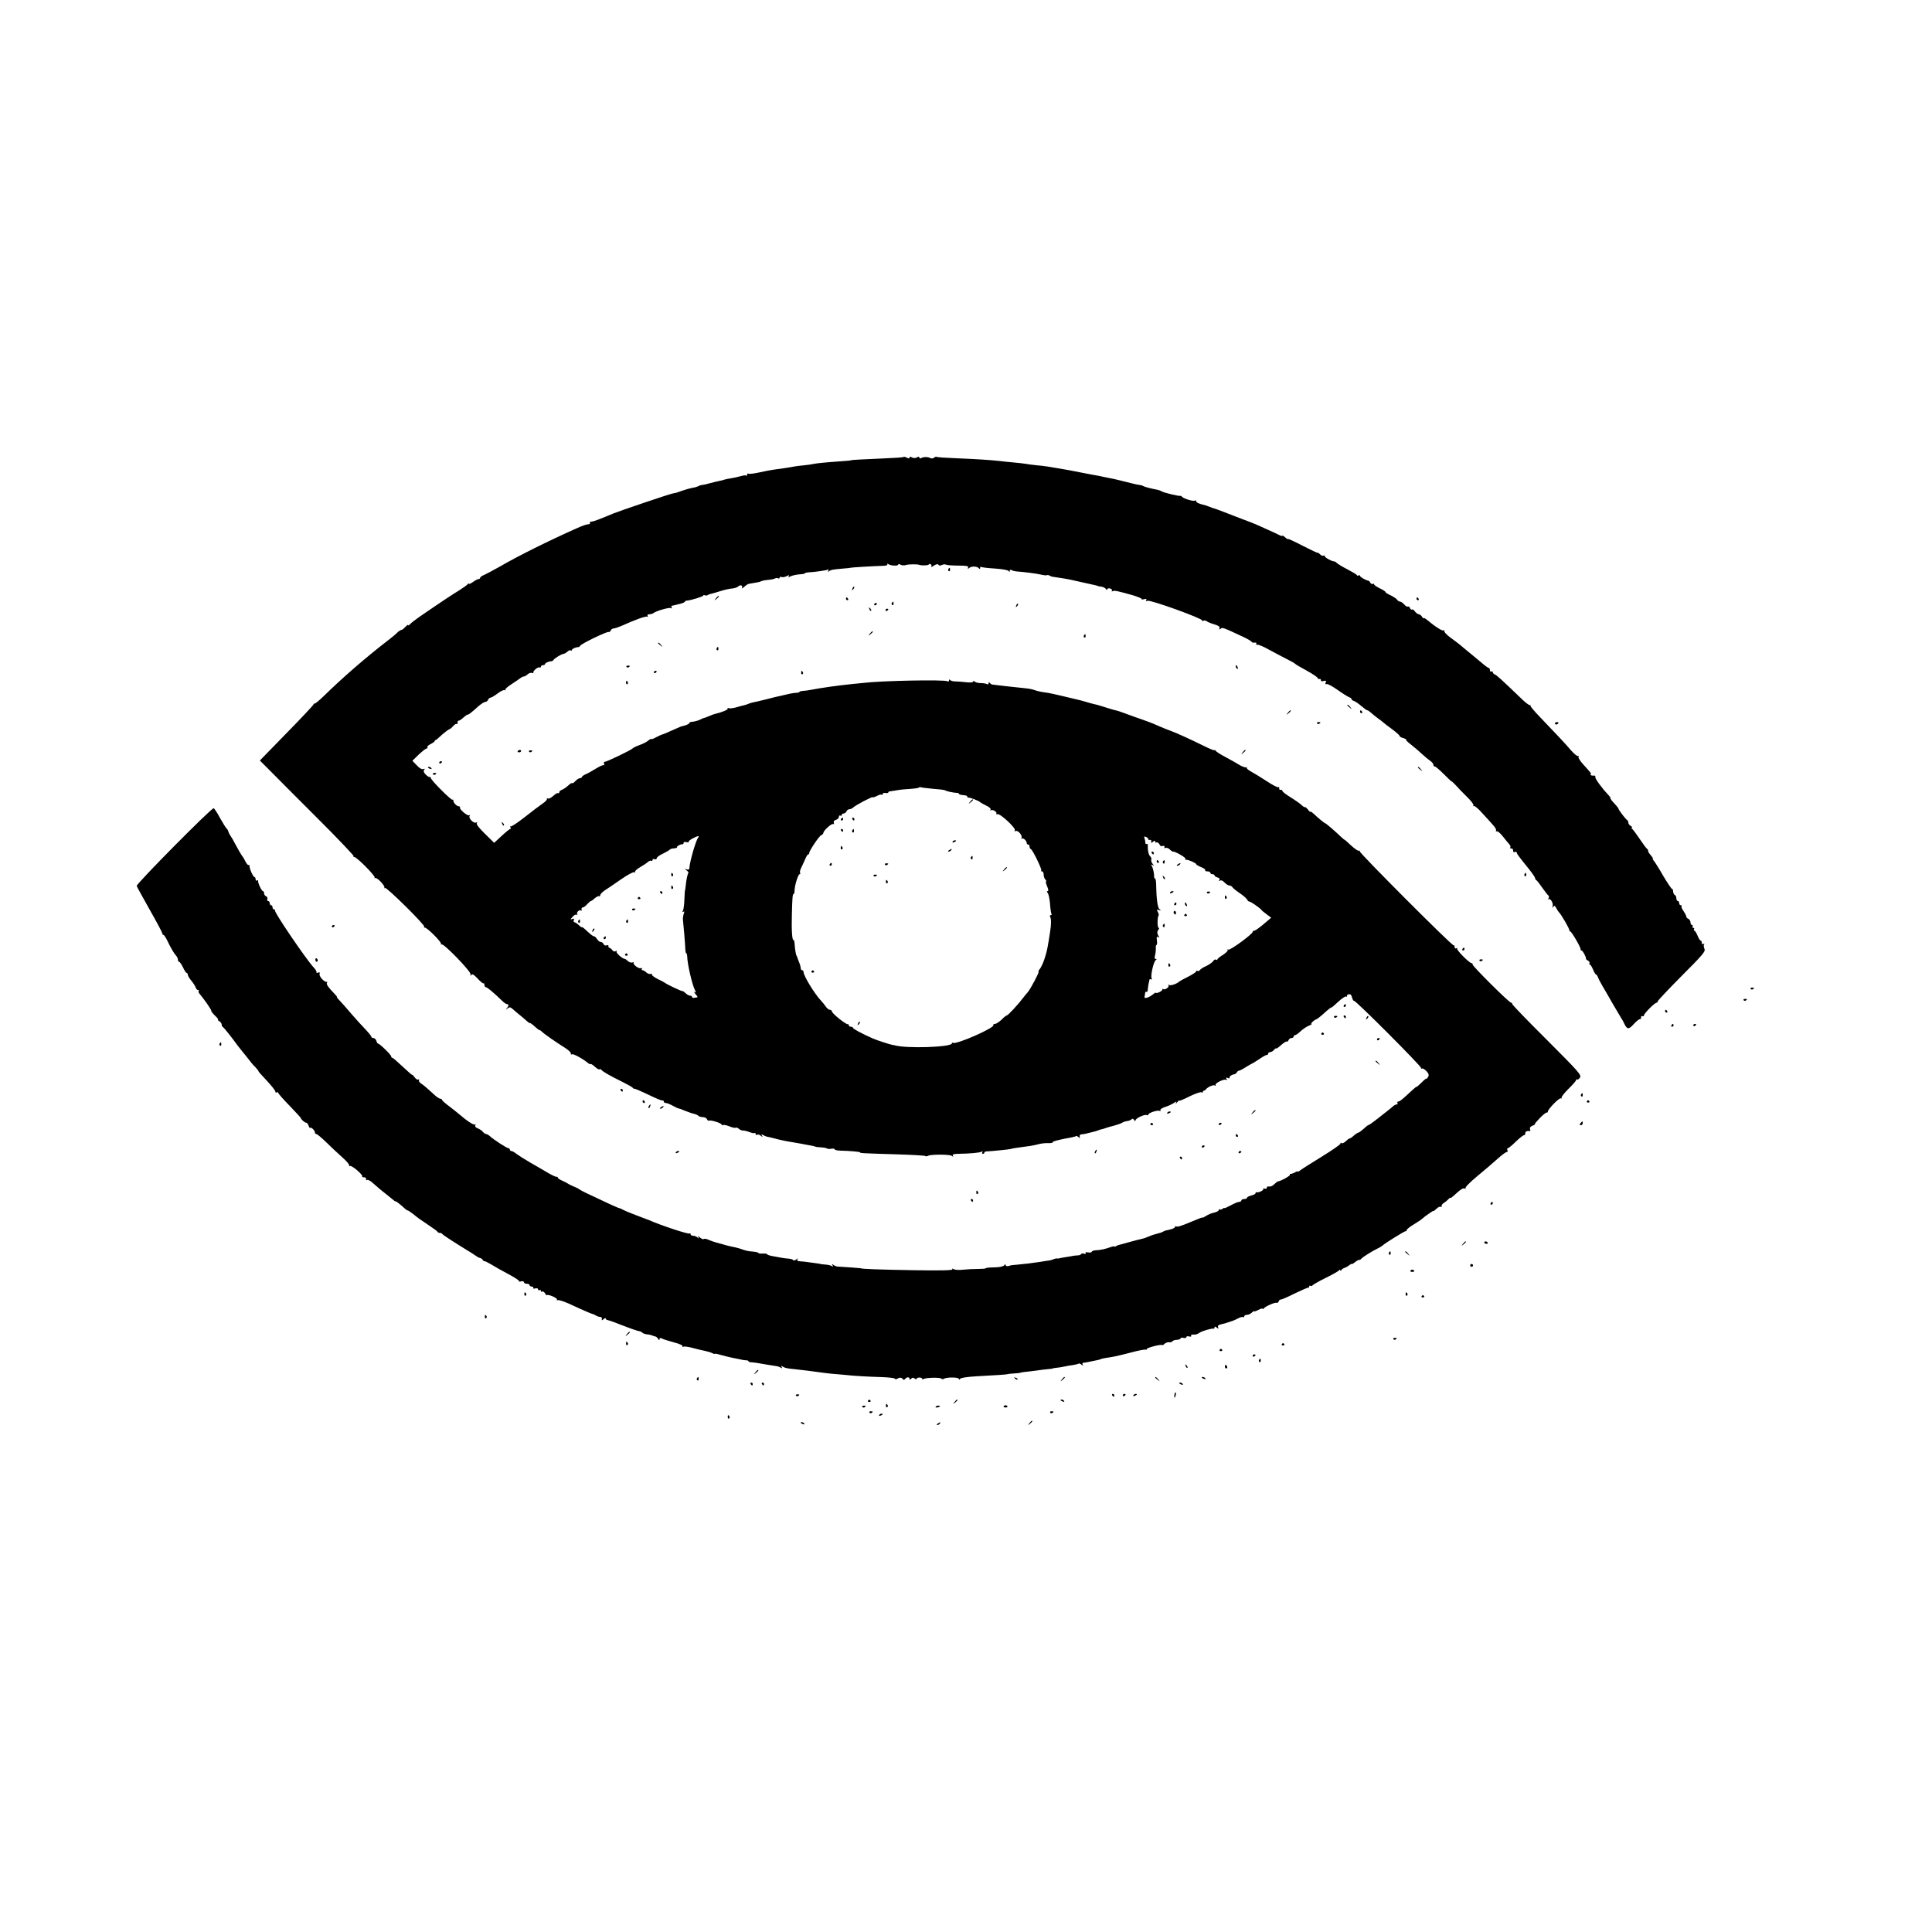 <?xml version="1.0" standalone="no"?>
<!DOCTYPE svg PUBLIC "-//W3C//DTD SVG 20010904//EN"
 "http://www.w3.org/TR/2001/REC-SVG-20010904/DTD/svg10.dtd">
<svg version="1.0" xmlns="http://www.w3.org/2000/svg"
 width="1368pt" height="1368pt" viewBox="0 0 1368 1368"
 preserveAspectRatio="xMidYMid meet">
<g transform="translate(0,1368) scale(0.1,-0.1)"
fill="#000000" stroke="none">
<path d="M6397 10444 c-2 -3 -67 -7 -143 -10 -165 -7 -229 -11 -229 -13 0 -2
-25 -4 -55 -6 -128 -9 -186 -15 -210 -20 -14 -3 -45 -8 -70 -10 -25 -2 -54 -6
-65 -8 -22 -5 -103 -17 -150 -23 -16 -2 -61 -11 -98 -19 -38 -8 -73 -13 -78
-9 -5 3 -9 0 -9 -7 0 -7 -3 -10 -6 -7 -3 4 -20 2 -37 -3 -18 -5 -48 -12 -67
-15 -19 -3 -42 -7 -50 -10 -8 -3 -26 -8 -40 -10 -14 -3 -43 -10 -65 -16 -22
-6 -47 -12 -55 -12 -9 -1 -20 -5 -26 -9 -6 -3 -24 -9 -41 -11 -16 -3 -48 -12
-71 -20 -23 -9 -44 -15 -47 -16 -3 0 -6 0 -7 -1 -2 0 -10 -2 -18 -4 -23 -4
-379 -125 -415 -140 -93 -39 -139 -57 -155 -58 -10 -1 -16 -5 -14 -9 3 -4 2
-8 -3 -9 -23 -2 -43 -9 -88 -29 -206 -92 -408 -192 -550 -274 -44 -25 -92 -50
-107 -57 -16 -6 -28 -15 -28 -20 0 -5 -5 -9 -11 -9 -6 0 -24 -9 -40 -21 -16
-11 -29 -17 -29 -12 0 4 -4 3 -8 -3 -4 -6 -32 -26 -62 -45 -49 -30 -109 -69
-285 -190 -27 -19 -55 -41 -62 -49 -7 -8 -13 -11 -13 -6 0 5 -8 -1 -19 -12
-10 -12 -23 -22 -28 -22 -6 0 -21 -10 -34 -23 -13 -13 -44 -38 -69 -57 -149
-115 -312 -256 -449 -390 -31 -30 -59 -53 -63 -52 -5 1 -8 -1 -8 -6 0 -4 -85
-95 -190 -202 l-190 -195 68 -68 c37 -38 187 -188 334 -335 147 -146 264 -270
262 -274 -3 -5 -1 -7 4 -6 14 4 152 -135 145 -146 -3 -5 -2 -6 4 -3 11 7 69
-53 65 -67 -2 -6 0 -8 4 -3 9 9 285 -263 278 -275 -3 -5 -1 -7 3 -6 14 4 123
-105 116 -116 -3 -5 -2 -6 4 -3 14 9 209 -192 205 -212 -2 -11 0 -12 6 -4 6 9
18 2 44 -26 20 -22 39 -37 42 -34 3 4 6 -1 6 -10 0 -9 5 -17 10 -17 10 0 56
-39 116 -97 13 -13 28 -23 34 -23 14 0 13 -13 -2 -30 -11 -12 -10 -12 5 -1 15
12 21 11 40 -6 12 -11 33 -29 46 -39 14 -11 35 -29 47 -40 13 -12 24 -20 26
-18 2 2 19 -10 36 -26 18 -16 32 -27 32 -24 0 3 7 -2 16 -10 16 -17 99 -74
167 -117 23 -15 41 -32 39 -38 -1 -7 2 -10 8 -6 9 6 81 -34 116 -64 7 -5 14
-8 16 -5 3 2 17 -7 31 -20 14 -13 29 -21 32 -18 3 4 9 2 13 -3 8 -12 64 -44
152 -87 36 -18 68 -36 71 -41 3 -5 8 -7 10 -6 2 2 36 -12 74 -30 92 -44 118
-55 128 -53 4 1 7 -3 7 -8 0 -6 7 -10 15 -10 8 0 30 -9 50 -20 19 -11 38 -19
40 -19 3 1 25 -7 48 -17 23 -9 51 -19 62 -21 11 -2 24 -8 29 -13 6 -6 20 -10
33 -10 13 0 26 -7 29 -15 4 -8 10 -13 14 -10 12 7 90 -18 90 -28 0 -5 4 -6 9
-3 5 3 25 -1 45 -9 20 -9 41 -13 46 -10 4 3 14 -1 22 -8 7 -7 20 -12 28 -12 8
1 29 -4 47 -11 17 -7 34 -10 37 -6 3 3 6 0 6 -7 0 -7 5 -9 10 -6 6 4 18 1 27
-7 14 -11 16 -11 8 1 -6 11 -5 12 6 5 8 -4 19 -9 24 -11 19 -4 50 -11 95 -23
25 -6 56 -12 70 -14 22 -3 132 -23 170 -31 8 -2 15 -4 15 -5 0 -1 17 -3 37 -4
21 -1 40 -5 44 -8 3 -4 17 -4 30 -2 13 2 24 1 24 -4 0 -4 15 -8 33 -9 77 -2
147 -8 147 -13 0 -5 7 -6 273 -14 98 -3 182 -8 188 -11 5 -4 14 -3 20 1 18 11
153 11 168 0 11 -8 13 -8 8 1 -5 8 4 12 30 13 92 1 161 8 173 15 9 5 11 4 6
-3 -4 -7 -2 -12 3 -12 6 0 11 4 11 8 0 5 6 9 13 9 35 1 172 15 177 18 3 2 24
6 48 9 23 3 59 8 80 11 22 3 52 9 68 14 16 4 45 8 66 7 20 -1 34 2 32 6 -4 6
43 18 131 34 16 3 31 7 34 10 2 2 10 -1 18 -8 10 -8 12 -8 8 3 -3 9 1 15 12
17 10 1 25 3 33 5 54 13 77 19 90 25 8 3 20 7 25 7 6 1 17 5 25 8 8 3 35 11
60 17 25 7 50 16 55 20 6 4 21 10 35 12 14 1 28 8 33 13 4 6 11 4 17 -5 6 -10
10 -11 10 -3 0 15 68 46 81 37 5 -3 9 -1 9 3 0 13 68 35 81 27 7 -4 9 -3 5 4
-3 6 9 15 31 23 21 6 49 19 63 28 20 14 23 14 16 1 -4 -8 0 -6 8 4 9 11 16 17
16 13 0 -4 32 9 71 29 39 19 77 33 85 30 8 -3 13 -2 11 2 -1 4 2 8 7 9 5 1 12
5 15 10 12 16 52 34 63 27 6 -4 8 -3 5 3 -8 12 61 46 75 37 7 -5 8 -2 3 6 -6
10 -4 12 9 7 9 -4 15 -3 12 2 -5 8 17 23 37 25 4 1 11 7 16 14 5 8 10 12 12
10 2 -1 22 8 44 22 22 14 45 27 50 29 6 2 29 17 52 32 23 16 46 29 52 29 6 0
11 5 11 10 0 6 6 10 14 10 7 0 19 7 26 15 7 9 15 14 17 11 2 -2 18 9 35 25 17
15 35 26 39 24 4 -3 9 2 13 10 3 8 12 15 21 15 8 0 15 5 15 10 0 6 4 10 9 10
6 0 23 12 38 26 15 15 42 33 58 40 17 7 26 13 22 14 -11 0 17 28 33 32 6 2 32
22 57 45 26 24 48 41 50 39 2 -1 24 17 49 41 25 23 50 40 55 37 5 -3 8 -2 7 3
-3 8 5 13 21 13 5 0 12 -11 15 -25 4 -14 10 -24 14 -22 12 3 478 -464 474
-475 -1 -5 1 -7 6 -4 5 3 19 -5 32 -18 17 -19 20 -28 11 -43 -6 -10 -11 -15
-11 -11 0 4 -16 -8 -35 -28 -19 -19 -35 -32 -35 -30 0 3 -13 -7 -29 -22 -69
-65 -90 -82 -101 -82 -6 0 -8 -4 -5 -10 3 -5 1 -10 -5 -10 -6 0 -18 -6 -25
-12 -8 -7 -20 -18 -27 -23 -7 -6 -43 -34 -80 -63 -38 -30 -68 -51 -68 -48 0 2
-15 -8 -32 -25 -18 -16 -36 -29 -40 -29 -4 0 -19 -9 -32 -21 -13 -12 -27 -21
-30 -20 -3 1 -15 -8 -26 -19 -12 -12 -26 -18 -32 -14 -6 4 -9 3 -6 -2 4 -5
-57 -47 -133 -94 -77 -47 -146 -91 -154 -98 -8 -7 -15 -11 -15 -7 0 3 -10 0
-22 -7 -13 -7 -27 -11 -31 -10 -5 1 -6 -1 -3 -6 4 -7 -66 -46 -85 -47 -3 0
-13 -8 -23 -17 -16 -17 -30 -22 -48 -19 -5 0 -8 -4 -8 -10 0 -6 -7 -8 -16 -5
-8 3 -12 2 -9 -3 5 -9 -32 -27 -47 -23 -5 1 -8 -2 -8 -7 0 -5 -13 -12 -30 -16
-16 -4 -30 -11 -30 -16 0 -5 -9 -9 -20 -9 -11 0 -20 -4 -20 -10 0 -5 -7 -10
-16 -10 -8 0 -35 -11 -60 -25 -24 -13 -44 -22 -44 -19 0 4 -6 1 -13 -5 -8 -6
-17 -8 -20 -4 -4 3 -7 1 -7 -5 0 -6 -15 -14 -32 -18 -18 -3 -44 -14 -57 -23
-14 -9 -25 -14 -26 -13 0 4 -18 -3 -80 -29 -74 -31 -98 -38 -106 -33 -5 3 -9
1 -9 -4 0 -5 -15 -13 -32 -17 -18 -4 -35 -8 -38 -9 -3 -1 -9 -4 -15 -7 -5 -4
-23 -10 -40 -14 -37 -10 -34 -9 -68 -23 -15 -7 -38 -14 -50 -16 -12 -2 -48
-12 -81 -21 -32 -9 -64 -18 -70 -19 -6 -1 -17 -5 -23 -9 -7 -5 -13 -6 -13 -3
0 3 -11 1 -25 -4 -34 -13 -74 -22 -107 -23 -16 -1 -28 -6 -28 -11 0 -4 -11 -6
-25 -4 -15 3 -22 1 -18 -5 4 -6 0 -8 -10 -4 -9 3 -19 2 -22 -3 -3 -5 -13 -9
-23 -9 -9 0 -30 -2 -47 -6 -16 -3 -41 -7 -55 -9 -14 -2 -27 -5 -30 -6 -3 -1
-9 -2 -14 -1 -5 1 -16 -1 -25 -5 -9 -4 -23 -8 -31 -9 -8 -1 -37 -5 -65 -10
-58 -9 -102 -14 -165 -20 -25 -2 -45 -4 -45 -5 0 -1 -8 -3 -17 -5 -10 -2 -18
2 -18 8 0 8 -3 7 -9 -2 -5 -8 -30 -14 -70 -15 -33 0 -61 -3 -61 -6 0 -3 -24
-5 -53 -5 -28 0 -76 -2 -104 -5 -29 -4 -60 -2 -69 3 -11 6 -15 6 -10 -1 4 -7
-84 -9 -272 -6 -244 4 -377 9 -377 14 0 1 -114 9 -165 12 -8 0 -21 6 -29 12
-12 9 -13 8 -6 -3 6 -11 5 -12 -6 -5 -8 4 -27 9 -44 10 -16 1 -30 3 -30 3 0 1
-18 4 -40 7 -22 3 -49 7 -60 8 -11 2 -33 4 -48 5 -20 1 -26 5 -21 14 6 9 4 9
-8 -1 -9 -7 -19 -9 -22 -4 -3 5 -18 9 -33 10 -15 1 -39 4 -53 7 -14 3 -41 8
-60 11 -19 3 -36 9 -38 13 -1 4 -16 6 -32 5 -17 -1 -30 1 -30 4 0 4 -18 8 -40
10 -22 1 -52 7 -67 13 -16 6 -39 13 -53 16 -39 8 -43 9 -70 16 -14 4 -43 13
-65 18 -22 6 -50 16 -62 22 -13 6 -26 7 -30 4 -3 -4 -15 1 -26 10 -15 13 -18
14 -12 3 6 -12 5 -13 -6 -2 -7 6 -21 12 -31 12 -10 0 -18 5 -18 11 0 5 -4 8
-8 5 -10 -6 -201 57 -287 95 -11 4 -50 19 -87 33 -37 14 -77 30 -90 37 -13 7
-28 14 -34 15 -9 1 -87 37 -234 107 -25 12 -47 24 -50 27 -3 4 -21 12 -40 20
-19 8 -37 17 -40 20 -3 3 -20 12 -37 19 -18 8 -33 17 -33 22 0 5 -4 8 -9 6 -5
-1 -33 12 -62 29 -30 18 -85 50 -124 72 -38 22 -82 50 -97 61 -14 12 -31 21
-37 21 -6 0 -11 5 -11 10 0 6 -5 10 -10 10 -12 0 -106 62 -131 85 -9 8 -20 15
-26 15 -6 0 -17 7 -24 16 -7 9 -24 20 -37 25 -15 6 -21 14 -16 21 4 7 4 10 -1
6 -9 -8 -60 26 -119 77 -6 6 -35 28 -63 50 -29 21 -53 43 -53 47 0 4 -5 8 -11
8 -6 0 -21 9 -33 19 -65 59 -83 75 -103 88 -13 8 -20 20 -16 26 3 5 1 7 -5 3
-6 -3 -18 4 -26 16 -9 12 -16 20 -16 17 0 -4 -30 22 -67 57 -37 35 -70 64 -75
64 -4 0 -8 5 -8 10 0 11 -81 90 -92 90 -4 0 -10 9 -13 20 -3 11 -13 20 -21 20
-8 0 -14 4 -14 8 0 5 -19 29 -42 53 -24 25 -68 73 -98 108 -30 36 -67 77 -82
93 -15 15 -25 28 -22 28 3 0 -5 11 -18 24 -43 44 -59 67 -53 77 4 5 3 8 -2 7
-15 -5 -56 40 -50 56 4 11 1 13 -11 9 -9 -3 -14 -3 -11 1 4 4 -5 20 -20 36
-56 61 -283 395 -274 404 4 3 1 6 -5 6 -7 0 -12 7 -12 15 0 8 -4 15 -10 15 -5
0 -10 7 -10 15 0 8 -5 15 -11 15 -6 0 -9 6 -6 14 3 8 -1 17 -9 20 -8 3 -14 12
-14 21 0 8 -3 15 -8 15 -9 0 -38 61 -34 73 1 5 -2 6 -8 2 -5 -3 -10 1 -10 9 0
9 -4 16 -8 16 -9 0 -36 59 -35 77 0 7 -3 11 -7 8 -4 -2 -13 8 -21 23 -7 15
-18 34 -25 42 -6 8 -26 42 -43 74 -17 33 -35 64 -40 70 -5 6 -11 18 -13 26 -2
8 -7 18 -12 22 -5 3 -26 37 -47 74 -20 38 -41 70 -46 71 -14 5 -549 -536 -545
-550 2 -7 44 -83 93 -170 49 -86 89 -162 89 -167 0 -6 3 -10 8 -10 4 0 15 -17
25 -37 24 -51 49 -94 65 -111 6 -7 12 -20 12 -28 0 -8 4 -14 8 -14 5 0 17 -18
28 -40 10 -22 22 -40 27 -40 4 0 7 -6 7 -12 0 -7 11 -26 25 -42 13 -16 27 -37
30 -47 4 -11 11 -19 17 -19 6 0 9 -3 5 -6 -3 -3 -1 -11 4 -18 31 -36 89 -119
85 -123 -2 -3 10 -18 26 -34 17 -16 27 -29 22 -29 -5 0 -1 -5 9 -11 9 -5 17
-16 17 -24 0 -7 3 -15 8 -17 7 -3 63 -73 106 -133 11 -14 27 -34 35 -44 9 -10
27 -33 41 -51 14 -19 35 -44 48 -56 12 -13 22 -25 22 -28 0 -3 12 -18 28 -34
60 -64 92 -102 92 -112 0 -6 5 -8 10 -5 5 3 10 2 10 -3 0 -5 36 -46 80 -91 44
-46 80 -85 80 -87 0 -9 28 -34 39 -34 5 0 13 -9 16 -21 4 -11 9 -18 12 -15 7
7 33 -19 33 -33 0 -6 5 -11 10 -11 6 0 37 -26 69 -57 32 -32 84 -80 114 -107
31 -27 53 -54 50 -59 -3 -6 -1 -7 5 -3 12 7 94 -63 87 -74 -3 -4 3 -7 13 -6 9
0 16 -5 14 -12 -1 -8 2 -11 7 -7 6 3 23 -5 38 -19 50 -44 70 -61 103 -86 18
-14 39 -31 47 -38 7 -7 13 -11 13 -8 0 5 36 -23 66 -51 7 -7 16 -13 19 -13 4
0 21 -11 39 -25 41 -33 42 -34 111 -80 33 -22 62 -43 63 -47 2 -5 10 -8 17 -8
7 0 15 -3 17 -8 2 -4 57 -41 123 -82 66 -40 122 -76 125 -79 3 -3 12 -7 20 -9
8 -2 17 -8 18 -13 2 -5 8 -9 13 -9 5 0 26 -11 47 -23 20 -13 74 -43 119 -67
45 -24 80 -46 78 -51 -3 -4 4 -5 15 -2 11 3 20 0 20 -6 0 -6 9 -11 20 -11 11
0 20 -4 20 -10 0 -5 7 -10 16 -10 8 0 13 -4 10 -9 -4 -5 3 -7 14 -4 12 3 20 0
20 -6 0 -7 5 -9 10 -6 6 3 10 1 10 -5 0 -6 4 -9 9 -5 6 3 14 -3 20 -12 5 -10
11 -16 13 -14 7 10 78 -21 72 -31 -4 -6 -2 -8 4 -4 6 3 39 -7 74 -22 110 -51
171 -77 177 -77 3 0 13 -5 21 -10 8 -5 22 -10 30 -10 8 0 14 -6 12 -14 -3 -12
0 -12 12 -1 9 7 16 8 16 3 0 -5 6 -10 13 -10 6 -1 48 -15 92 -33 44 -17 87
-33 95 -35 8 -2 15 -4 15 -5 0 -1 9 -3 19 -5 10 -2 22 -7 25 -12 3 -4 17 -9
31 -11 14 -1 32 -5 40 -9 8 -3 19 -7 23 -7 4 -1 12 -8 17 -16 7 -11 10 -11 10
-2 0 9 5 10 18 4 9 -5 47 -17 84 -27 40 -10 65 -22 61 -28 -3 -6 -1 -7 5 -3 6
4 37 0 69 -9 32 -9 72 -18 88 -21 17 -4 38 -10 48 -15 9 -5 17 -8 17 -5 0 3
21 -1 48 -9 26 -7 61 -16 77 -19 17 -3 41 -8 55 -11 14 -4 33 -7 43 -7 9 1 17
-3 17 -7 0 -4 10 -7 23 -7 12 -1 38 -4 57 -8 30 -5 62 -11 123 -20 7 -1 18 -6
26 -10 10 -7 12 -6 6 4 -6 10 -4 11 6 4 17 -10 32 -14 79 -18 73 -8 146 -17
178 -22 18 -3 54 -7 80 -10 26 -2 72 -6 102 -9 72 -8 165 -13 268 -16 46 -2
85 -6 88 -11 3 -5 11 -5 17 -1 17 11 31 10 40 -2 4 -7 10 -7 15 0 11 15 32 17
32 3 0 -9 3 -9 12 0 8 8 15 9 25 1 7 -7 13 -7 13 -2 0 5 9 9 20 9 11 0 20 -4
20 -9 0 -4 5 -5 11 -1 17 10 119 12 125 2 3 -4 11 -5 17 -1 19 13 107 12 107
-1 0 -7 3 -7 8 1 5 7 49 14 117 18 135 7 220 13 220 15 0 1 20 4 45 5 25 1 45
4 45 5 0 1 11 3 25 5 14 1 52 6 85 10 33 5 74 10 90 11 17 1 30 3 30 5 0 1 11
2 25 4 14 1 39 5 57 9 17 4 46 9 64 11 17 3 34 7 37 10 3 2 12 -1 20 -8 13 -9
14 -9 8 1 -4 7 -2 12 6 13 7 0 20 2 28 4 8 2 30 6 49 10 19 3 38 8 42 10 4 3
22 7 40 10 52 7 79 13 180 39 51 14 97 22 101 20 4 -3 8 -1 8 4 0 9 100 35
108 28 2 -3 11 1 18 9 8 7 22 12 31 11 10 -2 21 1 24 6 4 6 18 11 33 11 14 1
26 6 26 11 0 4 9 6 20 3 11 -3 20 -1 20 5 0 6 9 8 20 5 11 -3 18 -1 14 4 -3 5
2 9 10 9 28 0 31 1 51 14 20 13 84 31 98 28 4 -1 7 3 7 9 0 8 5 7 15 -1 13
-11 14 -10 10 2 -4 11 2 17 22 21 15 3 39 10 53 15 14 5 28 10 32 11 4 1 20 8
35 16 14 8 30 12 35 9 4 -3 8 0 8 5 0 6 9 11 19 11 11 0 27 7 35 16 9 8 16 13
16 9 0 -3 14 1 30 10 17 9 30 12 30 8 0 -5 4 -3 8 2 11 15 82 46 92 40 4 -3
11 2 14 10 3 8 9 14 13 13 4 -2 49 17 98 42 50 24 93 43 98 42 4 -1 7 3 7 9 0
5 4 8 9 4 5 -3 12 -1 15 4 4 5 45 29 94 53 48 23 90 48 94 53 5 7 8 7 8 0 0
-5 4 -5 8 2 4 6 14 13 21 15 8 2 23 10 33 18 10 8 20 13 21 10 1 -2 11 4 22
13 11 9 24 17 29 16 5 0 12 3 15 8 7 10 75 53 116 73 17 8 32 18 35 21 12 13
156 103 163 101 4 -1 7 2 7 7 0 5 15 18 33 30 17 11 41 26 52 33 11 7 22 15
25 18 15 15 80 60 80 56 0 -4 9 3 20 14 12 12 25 18 31 15 5 -4 8 -1 7 5 -2 7
6 17 17 23 11 7 25 19 32 27 7 8 13 12 13 8 0 -4 10 3 23 15 46 43 68 58 79
51 6 -4 8 -3 5 3 -4 6 33 43 81 83 48 39 113 95 144 123 32 29 62 51 68 50 5
-2 7 4 4 12 -4 8 -2 15 3 15 5 0 31 21 58 48 27 26 53 46 57 44 4 -1 8 5 8 13
0 13 12 19 32 16 4 0 5 6 2 14 -4 9 2 18 17 24 13 5 21 10 17 10 -4 1 12 20
35 44 22 23 45 41 49 39 4 -1 8 2 8 7 0 17 82 101 93 94 5 -3 7 -2 4 4 -3 5
19 33 49 63 30 29 54 57 54 62 0 5 4 7 8 4 4 -2 13 4 20 15 11 17 -12 43 -235
266 -137 136 -247 250 -246 255 2 4 -1 8 -7 8 -14 0 -276 261 -273 271 2 5 -2
9 -7 9 -15 0 -106 91 -102 102 1 5 -2 7 -8 3 -5 -3 -10 1 -10 9 0 9 -4 15 -8
13 -12 -3 -668 654 -664 665 1 5 -2 7 -6 4 -5 -3 -30 14 -56 38 -25 24 -46 42
-46 40 0 -1 -10 7 -23 19 -47 45 -108 97 -112 97 -6 0 -49 36 -82 67 -13 12
-23 19 -23 15 -1 -4 -10 4 -20 17 -11 13 -20 20 -20 16 0 -3 -7 0 -15 7 -24
22 -39 32 -112 79 -18 12 -33 25 -33 30 0 5 -6 8 -12 6 -7 -1 -12 4 -10 11 1
8 -2 11 -7 8 -5 -3 -42 16 -82 43 -41 27 -91 57 -111 68 -21 11 -34 24 -30 28
4 5 2 5 -4 2 -6 -3 -26 4 -45 15 -19 12 -63 37 -99 56 -36 19 -68 39 -72 46
-4 6 -8 8 -8 4 0 -4 -30 8 -67 26 -103 51 -204 97 -246 112 -20 7 -54 21 -75
30 -59 26 -72 31 -167 64 -49 18 -97 35 -105 38 -22 8 -22 8 -55 16 -16 5 -49
14 -72 22 -23 7 -52 16 -65 18 -13 3 -39 10 -58 16 -19 6 -46 13 -60 16 -14 3
-61 14 -105 25 -44 11 -100 23 -125 26 -25 3 -56 10 -70 15 -14 6 -43 12 -65
14 -73 7 -211 23 -240 27 -5 1 -13 7 -17 12 -5 6 -8 5 -8 -3 0 -8 -5 -10 -12
-6 -7 4 -26 7 -42 7 -17 0 -37 4 -43 10 -8 6 -13 6 -13 0 0 -5 -20 -7 -47 -4
-27 3 -61 6 -78 6 -16 0 -33 4 -37 10 -5 6 -8 5 -8 -3 0 -7 -5 -10 -11 -6 -21
13 -473 4 -599 -12 -19 -2 -55 -6 -80 -8 -99 -10 -218 -27 -290 -41 -14 -3
-37 -6 -52 -7 -16 -1 -28 -5 -28 -8 0 -3 -10 -5 -22 -6 -13 0 -35 -4 -50 -7
-16 -4 -40 -9 -55 -13 -16 -3 -64 -14 -108 -26 -44 -11 -87 -21 -95 -22 -8 -2
-23 -6 -32 -10 -9 -4 -22 -9 -30 -10 -7 -1 -32 -8 -56 -15 -23 -6 -48 -9 -54
-5 -6 4 -8 3 -5 -3 5 -8 -41 -27 -93 -39 -3 0 -18 -6 -35 -13 -16 -7 -34 -14
-40 -15 -5 -1 -16 -5 -22 -9 -13 -8 -48 -18 -70 -19 -7 -1 -13 -5 -13 -9 0 -4
-12 -10 -27 -15 -16 -4 -30 -8 -33 -9 -3 -1 -31 -13 -64 -28 -32 -15 -61 -27
-65 -27 -3 0 -23 -9 -44 -20 -20 -11 -37 -17 -37 -13 0 3 -8 -1 -17 -9 -15
-12 -37 -24 -63 -33 -20 -7 -46 -19 -50 -24 -10 -12 -185 -96 -197 -95 -6 1
-9 -5 -6 -15 4 -9 3 -13 -1 -9 -4 3 -29 -7 -54 -23 -26 -16 -59 -35 -74 -41
-16 -7 -28 -16 -28 -20 0 -4 -6 -8 -13 -8 -8 0 -22 -9 -32 -20 -10 -11 -20
-18 -23 -16 -2 3 -10 0 -18 -7 -28 -25 -40 -33 -56 -40 -10 -3 -18 -11 -18
-17 0 -6 -4 -9 -8 -6 -5 3 -20 -6 -35 -20 -15 -14 -32 -22 -39 -18 -6 4 -8 3
-5 -2 3 -5 -11 -21 -31 -34 -20 -14 -78 -57 -128 -97 -51 -40 -95 -69 -99 -65
-5 4 -5 1 -1 -5 4 -7 3 -13 -1 -13 -5 0 -32 -22 -61 -49 l-53 -49 -65 64 c-40
39 -63 68 -58 75 4 8 3 9 -4 5 -16 -10 -56 29 -47 45 5 7 4 10 -2 6 -13 -8
-76 47 -66 57 3 3 1 6 -6 6 -16 0 -41 25 -41 41 0 7 -3 10 -6 6 -7 -7 -154
140 -154 155 0 6 -3 9 -6 6 -3 -3 -15 4 -28 16 -15 14 -19 25 -13 34 7 9 6 11
-6 6 -10 -3 -27 6 -46 27 l-31 32 45 44 c25 23 50 43 56 43 5 0 8 4 5 9 -3 5
7 15 23 22 15 8 29 17 29 22 1 4 4 7 7 7 3 0 13 8 23 18 32 30 67 57 75 59 5
1 17 11 26 22 10 11 21 18 25 14 3 -3 6 1 6 10 0 9 3 16 8 14 4 -1 18 8 32 21
13 12 27 22 32 22 8 0 23 12 80 63 18 15 38 27 45 27 8 0 16 7 19 15 4 8 11
15 18 15 6 0 29 14 50 30 21 16 44 27 50 23 6 -3 8 -3 4 2 -4 4 16 23 45 41
28 18 57 38 64 44 7 5 17 10 23 10 6 0 18 7 27 16 9 8 23 12 31 9 9 -3 13 -3
9 1 -9 9 33 45 44 38 5 -3 9 0 9 5 0 6 7 11 15 11 8 0 15 4 15 9 0 7 28 19 47
19 3 0 9 4 12 9 9 13 59 43 71 43 6 0 18 7 27 15 8 8 19 13 24 10 5 -4 9 -2 9
3 0 8 28 20 47 20 3 0 9 5 12 10 9 15 192 103 201 97 4 -3 10 2 14 10 3 8 13
15 21 15 9 0 35 9 58 19 98 44 170 70 180 64 6 -3 7 -1 3 5 -4 8 0 12 11 12
11 0 23 4 29 8 19 16 114 43 125 36 8 -4 9 -3 5 4 -4 7 -2 13 3 13 6 1 14 3
19 4 4 1 22 6 40 10 17 4 32 11 32 15 0 3 6 7 13 7 30 2 117 29 117 36 0 4 5
5 10 2 6 -3 16 -3 23 2 6 4 18 8 25 9 7 1 36 10 65 19 28 9 66 17 82 18 17 1
36 8 43 15 16 14 35 6 25 -11 -3 -7 4 -3 16 7 12 11 27 21 34 22 62 10 77 13
86 18 6 4 28 8 49 10 21 1 44 6 50 10 7 4 17 4 22 1 6 -3 10 -2 10 4 0 6 6 8
14 5 8 -3 24 0 36 6 17 9 21 9 15 0 -6 -9 -3 -9 13 -1 12 6 39 12 62 14 22 1
40 4 40 8 0 3 10 5 23 6 45 2 130 14 140 20 6 4 7 1 2 -7 -6 -10 -4 -11 6 -4
16 10 23 11 99 18 30 2 55 5 55 6 0 2 172 12 217 13 28 0 45 4 41 10 -4 6 -1
7 8 2 18 -12 69 -14 69 -3 0 5 8 5 17 -1 9 -5 26 -6 37 -2 18 6 81 7 96 1 17
-6 62 -4 66 2 3 5 10 6 15 2 5 -3 6 -10 3 -16 -4 -5 5 -3 19 7 17 10 27 13 32
6 4 -7 12 -8 24 -2 9 5 22 6 29 3 6 -4 45 -7 87 -7 60 0 74 -3 70 -14 -4 -11
-3 -11 9 -2 17 14 57 11 68 -4 5 -6 8 -5 8 3 0 7 4 11 9 7 5 -3 49 -8 98 -11
49 -3 91 -11 95 -17 6 -9 8 -8 8 1 0 8 5 10 13 5 6 -4 21 -8 32 -9 55 -4 144
-15 177 -23 20 -5 39 -6 42 -4 2 3 11 1 18 -3 7 -4 19 -9 28 -9 18 -2 111 -17
125 -21 8 -2 99 -22 175 -39 8 -2 15 -4 15 -5 0 -1 11 -3 23 -4 13 -2 28 -9
33 -17 5 -8 9 -9 9 -2 0 6 9 9 20 6 11 -3 17 -10 13 -16 -3 -6 -1 -7 5 -3 11
7 41 0 150 -31 34 -11 60 -22 56 -25 -3 -4 4 -4 17 -1 15 4 20 3 15 -5 -5 -8
-1 -10 9 -6 21 8 395 -127 388 -140 -4 -5 -1 -6 6 -2 6 4 17 3 24 -2 7 -6 31
-16 55 -23 31 -9 41 -17 37 -27 -4 -11 -2 -12 8 -4 13 11 15 10 167 -61 25
-12 48 -26 51 -30 3 -5 9 -8 13 -8 20 3 26 0 21 -9 -3 -5 0 -8 7 -5 7 2 45
-13 83 -35 39 -21 95 -51 125 -66 30 -15 57 -30 60 -34 3 -4 40 -26 83 -49 42
-23 77 -47 77 -52 0 -5 6 -8 13 -7 6 2 11 -2 10 -8 -1 -8 6 -10 19 -6 17 4 20
2 15 -11 -4 -10 -2 -14 7 -11 7 3 41 -16 77 -41 35 -25 72 -48 82 -52 9 -3 17
-9 17 -13 0 -5 8 -11 18 -14 9 -3 33 -19 52 -36 19 -16 38 -30 43 -30 4 0 15
-8 25 -17 11 -10 32 -27 47 -38 16 -11 33 -25 39 -30 6 -6 35 -28 64 -49 28
-21 52 -42 52 -47 0 -5 11 -11 25 -15 14 -4 24 -9 21 -11 -3 -3 14 -20 37 -37
23 -18 58 -48 77 -66 19 -18 45 -39 58 -48 12 -8 22 -21 22 -28 0 -8 4 -13 9
-11 5 1 34 -24 65 -55 31 -31 56 -55 56 -52 0 2 12 -9 28 -26 15 -17 50 -54
79 -82 29 -28 50 -55 46 -61 -3 -6 -2 -8 3 -4 5 3 32 -19 59 -50 28 -30 62
-68 77 -85 16 -16 25 -35 21 -41 -3 -5 -1 -7 5 -3 5 3 25 -13 43 -36 19 -24
39 -49 46 -56 7 -8 11 -18 7 -23 -3 -5 0 -8 8 -7 7 2 12 -5 12 -14 -1 -10 4
-14 12 -11 8 3 14 1 14 -4 0 -9 11 -23 88 -119 23 -29 42 -57 42 -62 0 -6 4
-12 8 -14 4 -1 23 -25 42 -53 19 -27 39 -53 44 -56 5 -4 5 -13 1 -20 -5 -8 -5
-11 0 -7 12 12 36 -28 29 -49 -4 -14 -4 -15 4 -4 8 11 12 9 22 -10 7 -13 16
-26 19 -29 13 -10 74 -115 74 -128 0 -6 3 -10 5 -7 6 6 78 -117 74 -127 -1 -5
2 -8 6 -8 9 0 36 -51 32 -59 -1 -2 5 -8 14 -13 9 -5 14 -13 11 -19 -4 -5 -2
-9 3 -9 4 0 14 -16 22 -35 8 -19 17 -35 21 -35 4 0 9 -8 13 -17 3 -10 16 -36
29 -58 13 -22 47 -80 75 -130 29 -49 57 -97 62 -105 6 -8 16 -26 22 -40 20
-40 30 -41 66 -2 18 20 38 36 43 35 5 -2 9 4 9 13 0 8 5 12 10 9 6 -3 10 -1
10 4 0 14 77 91 90 91 5 0 9 4 7 8 -1 5 76 86 170 181 151 151 171 175 162
192 -5 11 -7 25 -3 31 4 7 3 8 -4 4 -7 -4 -12 -1 -12 8 0 9 -4 16 -8 16 -5 0
-14 16 -22 35 -8 19 -18 35 -22 35 -5 0 -6 5 -3 10 3 6 1 10 -5 10 -6 0 -8 5
-5 10 3 6 1 10 -4 10 -6 0 -11 9 -11 19 0 10 -7 21 -15 25 -8 3 -15 10 -15 17
0 6 -9 23 -20 39 -11 15 -17 30 -13 34 3 3 1 6 -5 6 -7 0 -12 7 -12 15 0 8 -4
15 -10 15 -5 0 -10 9 -10 19 0 11 -5 21 -10 23 -6 2 -12 13 -13 25 0 12 -4 20
-7 18 -3 -2 -30 38 -60 88 -29 51 -60 100 -68 110 -8 9 -12 17 -9 17 4 0 -3
11 -14 24 -12 13 -20 27 -19 31 1 4 -2 11 -7 14 -5 3 -29 35 -53 71 -24 36
-48 68 -54 72 -7 5 -7 8 -1 8 6 0 2 5 -7 11 -10 5 -18 16 -18 24 0 7 -3 15 -7
17 -10 4 -63 74 -63 82 0 4 -14 20 -30 38 -17 17 -28 33 -26 35 2 2 -6 14 -18
27 -44 46 -91 111 -90 123 1 7 -1 12 -5 11 -17 -2 -34 3 -28 8 6 7 5 8 -53 72
-22 24 -37 49 -33 54 3 6 2 8 -4 5 -5 -3 -27 15 -49 40 -39 46 -100 111 -222
238 -37 38 -66 73 -65 77 2 4 -1 7 -5 5 -5 -1 -29 17 -53 40 -151 145 -181
172 -194 177 -8 3 -15 10 -15 16 0 6 -4 8 -10 5 -5 -3 -10 1 -10 9 0 9 -4 16
-8 16 -5 0 -31 19 -58 43 -28 23 -70 58 -93 77 -24 19 -48 40 -54 45 -7 6 -36
28 -65 49 -29 21 -49 43 -45 48 3 7 1 8 -5 4 -9 -6 -58 25 -124 80 -10 7 -18
10 -18 6 0 -4 -5 1 -11 11 -5 9 -16 17 -22 17 -7 0 -19 9 -27 19 -7 11 -17 18
-22 15 -4 -3 -11 2 -14 10 -3 9 -10 13 -15 11 -5 -3 -16 3 -26 15 -10 11 -23
20 -30 20 -6 0 -16 6 -20 13 -4 7 -25 21 -45 31 -21 9 -38 20 -38 24 0 4 -18
16 -40 26 -22 11 -40 23 -40 28 0 5 -4 7 -9 3 -6 -3 -13 1 -18 9 -4 8 -10 14
-13 14 -13 0 -60 26 -60 34 0 5 -4 7 -9 4 -5 -4 -11 -3 -13 1 -1 5 -32 23 -68
42 -36 18 -69 39 -75 45 -5 6 -14 11 -20 11 -18 1 -65 28 -65 37 0 5 -4 7 -9
3 -5 -3 -17 2 -25 11 -9 8 -16 13 -16 10 0 -3 -47 19 -105 49 -58 30 -105 52
-105 48 0 -3 -9 2 -20 12 -11 10 -20 15 -20 11 0 -4 -12 0 -27 8 -16 8 -50 24
-78 36 -27 12 -63 28 -80 36 -16 7 -59 24 -95 37 -36 14 -95 36 -132 51 -36
14 -69 26 -72 26 -2 0 -17 5 -33 12 -15 6 -33 12 -39 13 -33 7 -54 17 -54 26
0 6 -5 7 -10 4 -11 -7 -81 15 -91 28 -3 5 -8 7 -10 6 -6 -5 -122 23 -134 32
-6 4 -22 10 -35 12 -42 8 -84 19 -95 25 -5 4 -16 7 -25 8 -18 2 -44 8 -130 30
-36 9 -72 17 -80 18 -8 2 -28 6 -45 9 -16 4 -41 9 -55 11 -14 2 -59 11 -100
19 -71 14 -122 24 -180 33 -14 2 -41 7 -60 10 -19 3 -57 8 -85 10 -27 3 -61 7
-75 10 -14 2 -50 7 -80 9 -30 3 -77 7 -105 11 -79 8 -158 13 -303 19 -75 3
-137 7 -140 10 -3 3 -11 0 -18 -6 -7 -6 -19 -7 -26 -3 -16 10 -50 10 -66 0 -7
-4 -12 -2 -12 4 0 7 -6 8 -18 1 -11 -6 -24 -6 -35 0 -11 7 -17 6 -17 -1 0 -7
-6 -8 -19 -1 -10 6 -21 8 -24 5z m207 -2349 c44 -3 84 -8 88 -11 10 -7 57 -17
81 -18 9 0 17 -3 17 -6 0 -4 7 -7 15 -8 8 -1 22 -3 30 -4 8 -1 15 -5 15 -10 0
-4 3 -7 8 -6 8 3 75 -23 82 -32 3 -3 22 -14 43 -24 23 -11 35 -22 31 -29 -4
-7 -4 -9 1 -5 11 10 47 -11 40 -22 -3 -6 0 -7 8 -5 18 7 132 -99 123 -114 -4
-7 -2 -9 7 -5 17 6 49 -34 40 -50 -3 -6 -3 -8 2 -4 9 8 35 -15 35 -31 0 -6 5
-11 10 -11 6 0 10 -6 10 -14 0 -8 4 -16 9 -18 13 -5 81 -145 74 -152 -4 -3 -1
-6 5 -6 7 0 12 -10 12 -23 0 -13 5 -28 12 -35 7 -7 9 -12 5 -12 -4 0 -1 -16 7
-35 10 -22 11 -35 4 -35 -7 0 -7 -4 1 -14 6 -7 13 -41 16 -75 2 -34 7 -66 10
-71 3 -6 1 -10 -5 -10 -6 0 -8 -5 -4 -12 8 -13 8 -54 0 -103 -2 -16 -8 -48
-11 -70 -11 -65 -14 -78 -31 -130 -9 -27 -24 -58 -32 -67 -8 -10 -12 -18 -8
-18 8 0 -57 -123 -77 -146 -7 -7 -21 -25 -32 -39 -38 -50 -108 -125 -116 -125
-4 0 -21 -13 -37 -30 -17 -16 -38 -30 -47 -30 -9 0 -14 -4 -11 -8 12 -19 -263
-140 -286 -126 -4 3 -8 1 -8 -4 0 -27 -326 -38 -407 -13 -2 1 -5 1 -8 1 -17 2
-116 34 -145 47 -77 34 -140 68 -140 75 0 4 -7 8 -15 8 -8 0 -15 5 -15 10 0 6
-3 9 -7 8 -12 -4 -112 76 -112 90 -1 6 -7 12 -15 12 -7 0 -20 10 -29 23 -8 12
-23 31 -34 42 -45 48 -123 175 -123 202 0 7 -4 13 -10 13 -5 0 -10 6 -10 14 0
8 -5 27 -12 43 -6 15 -12 31 -13 36 -2 4 -3 8 -5 10 -4 5 -11 45 -13 78 -1 21
-5 35 -8 33 -10 -6 -15 70 -12 176 3 126 5 150 13 150 3 0 6 10 6 23 0 35 25
117 36 117 5 0 6 4 3 10 -3 5 1 22 9 37 8 16 20 43 28 61 7 17 16 32 20 32 5
0 8 4 8 10 0 16 70 121 86 127 8 3 14 10 14 15 0 16 59 70 70 63 5 -3 7 0 4 9
-3 9 2 17 15 21 12 3 21 13 21 21 0 8 5 12 10 9 6 -3 10 -1 10 4 0 6 6 11 14
11 8 0 16 7 20 15 3 8 12 15 20 15 8 0 21 6 28 13 17 16 138 80 138 72 0 -3
13 1 29 9 16 9 31 12 35 9 3 -4 6 -1 6 5 0 6 9 9 20 7 11 -2 20 0 20 4 0 4 6
8 13 8 6 1 30 4 52 8 22 4 64 8 92 9 29 2 56 6 59 9 4 4 10 5 13 3 3 -2 42 -7
85 -11z m-1661 -347 c-17 -22 -60 -172 -62 -217 -1 -8 -8 -11 -18 -7 -17 6
-17 5 -1 -7 10 -8 15 -16 12 -19 -6 -6 -15 -51 -19 -93 -1 -16 -4 -30 -5 -30
-1 0 -2 -30 -4 -66 -1 -36 -6 -71 -11 -79 -5 -9 -4 -11 3 -6 9 5 10 1 3 -16
-4 -13 -7 -32 -5 -43 3 -21 16 -175 17 -212 1 -13 3 -23 7 -23 3 0 5 -10 6
-22 1 -55 36 -205 56 -241 8 -15 7 -18 -4 -11 -7 4 -4 -2 6 -14 11 -12 17 -22
15 -23 -2 0 -12 -2 -21 -4 -10 -2 -18 1 -18 6 0 5 -6 9 -14 9 -8 0 -22 8 -32
18 -10 9 -19 16 -21 14 -4 -3 -114 49 -123 58 -3 3 -26 15 -53 28 -26 13 -45
28 -42 33 4 5 0 6 -8 3 -8 -3 -21 2 -30 10 -9 9 -21 16 -27 16 -6 0 -8 4 -5
10 3 5 0 7 -8 5 -15 -7 -60 29 -50 39 4 4 0 4 -9 1 -8 -3 -22 1 -31 9 -9 9
-19 16 -22 16 -17 0 -65 43 -59 52 5 7 2 8 -6 3 -8 -5 -17 -2 -24 7 -6 8 -15
16 -21 17 -5 2 -9 8 -7 13 2 6 -4 8 -13 4 -9 -3 -18 1 -21 9 -4 8 -12 15 -20
15 -8 0 -19 9 -26 20 -7 11 -16 20 -21 20 -8 0 -24 12 -62 48 -14 13 -25 20
-25 17 0 -3 -10 3 -22 15 -12 11 -26 20 -31 20 -5 0 -7 7 -4 14 4 11 1 13 -11
9 -15 -6 -15 -4 2 15 10 12 23 19 29 15 5 -3 7 -1 4 4 -8 13 17 36 27 25 4 -4
6 0 4 8 -2 8 2 14 9 15 6 0 20 10 31 23 11 12 22 22 26 22 4 0 16 9 28 20 12
10 25 17 30 14 4 -3 8 1 8 8 1 7 15 22 33 34 18 11 69 46 115 78 46 32 87 54
94 50 6 -4 8 -3 5 3 -3 5 13 20 36 33 23 13 48 30 55 37 8 7 18 11 23 8 5 -4
9 -1 9 5 0 7 7 10 15 6 8 -3 15 0 15 7 0 7 19 21 43 32 23 11 45 24 48 28 4 5
18 10 32 10 14 1 23 5 21 8 -4 7 26 23 39 21 4 -1 7 3 7 9 0 7 9 9 21 6 12 -3
18 -3 15 1 -4 3 8 14 26 24 39 21 54 23 41 6z m3187 -9 c0 -5 6 -8 13 -6 6 1
11 -4 9 -12 -3 -12 0 -12 12 -1 12 9 16 9 16 1 0 -7 4 -10 9 -6 6 3 14 -3 20
-12 5 -10 12 -17 15 -15 14 6 27 1 21 -8 -3 -5 0 -7 8 -4 8 3 22 -2 30 -11 9
-9 19 -15 22 -15 15 3 94 -43 89 -51 -3 -5 -2 -8 3 -7 11 4 73 -23 73 -31 0
-4 16 -13 35 -21 19 -7 32 -17 29 -22 -3 -4 4 -8 15 -8 12 0 21 -4 21 -10 0
-5 7 -10 15 -10 8 0 15 -4 15 -9 0 -5 9 -11 21 -14 13 -4 18 -10 13 -18 -5 -8
-3 -10 5 -4 8 4 21 -1 32 -14 11 -12 26 -21 34 -21 8 0 18 -6 22 -13 4 -6 27
-25 51 -41 24 -16 47 -36 52 -45 5 -9 12 -16 17 -15 8 1 73 -44 84 -58 3 -5
20 -19 38 -32 l32 -24 -54 -46 c-30 -25 -59 -46 -66 -46 -6 0 -11 -4 -11 -8 0
-16 -160 -133 -172 -126 -6 4 -8 3 -5 -3 3 -5 -12 -20 -33 -34 -22 -13 -40
-28 -40 -32 0 -5 -4 -6 -9 -2 -6 3 -13 0 -18 -7 -9 -14 -37 -33 -70 -47 -11
-6 -24 -15 -28 -21 -3 -5 -11 -8 -16 -5 -5 4 -9 2 -9 -3 0 -5 -26 -22 -57 -38
-32 -16 -60 -31 -63 -34 -16 -16 -60 -31 -71 -25 -7 5 -10 4 -5 -3 7 -12 -27
-35 -38 -25 -3 3 -6 1 -6 -5 0 -10 -43 -30 -46 -21 -1 2 -10 -3 -20 -12 -11
-9 -29 -20 -41 -23 -17 -5 -21 -3 -18 11 2 10 4 22 4 26 1 5 5 6 9 3 4 -2 9 5
9 17 1 12 4 31 6 42 3 11 6 24 6 28 1 5 5 5 11 2 6 -3 7 1 4 9 -8 20 15 119
30 128 8 6 8 8 -1 8 -8 0 -9 9 -4 28 4 15 6 37 5 50 -1 12 2 22 6 22 3 0 4 14
2 31 -4 24 -2 30 8 24 10 -6 11 -4 4 6 -12 19 -12 32 -1 47 5 6 6 12 1 12 -10
0 -10 78 0 87 3 3 0 15 -6 26 -9 17 -8 19 8 13 16 -5 17 -4 4 6 -14 12 -22 75
-24 186 -1 17 -4 32 -8 32 -4 0 -7 8 -6 18 0 22 -9 59 -18 74 -5 7 -3 8 7 3
12 -8 12 -6 1 8 -8 9 -12 22 -10 29 3 7 -1 19 -9 26 -11 12 -17 40 -16 79 1 7
-3 10 -8 7 -5 -3 -9 1 -9 10 0 8 -3 22 -6 30 -5 12 -2 15 10 10 9 -3 16 -10
16 -15z"/>
<path d="M6869 8003 c-13 -16 -12 -17 4 -4 9 7 17 15 17 17 0 8 -8 3 -21 -13z"/>
<path d="M5955 7880 c-3 -5 -1 -10 4 -10 6 0 11 5 11 10 0 6 -2 10 -4 10 -3 0
-8 -4 -11 -10z"/>
<path d="M6035 7880 c3 -5 8 -10 11 -10 2 0 4 5 4 10 0 6 -5 10 -11 10 -5 0
-7 -4 -4 -10z"/>
<path d="M5955 7800 c3 -5 8 -10 11 -10 2 0 4 5 4 10 0 6 -5 10 -11 10 -5 0
-7 -4 -4 -10z"/>
<path d="M6035 7801 c-3 -5 -2 -12 3 -15 5 -3 9 1 9 9 0 17 -3 19 -12 6z"/>
<path d="M6745 7720 c-3 -6 1 -7 9 -4 18 7 21 14 7 14 -6 0 -13 -4 -16 -10z"/>
<path d="M5953 7675 c0 -8 4 -12 9 -9 5 3 6 10 3 15 -9 13 -12 11 -12 -6z"/>
<path d="M6720 7660 c-9 -6 -10 -10 -3 -10 6 0 15 5 18 10 8 12 4 12 -15 0z"/>
<path d="M6875 7611 c-3 -5 -2 -12 3 -15 5 -3 9 1 9 9 0 17 -3 19 -12 6z"/>
<path d="M5875 7560 c-3 -5 -1 -10 4 -10 6 0 11 5 11 10 0 6 -2 10 -4 10 -3 0
-8 -4 -11 -10z"/>
<path d="M6266 7558 c3 -5 10 -6 15 -3 13 9 11 12 -6 12 -8 0 -12 -4 -9 -9z"/>
<path d="M7109 7523 c-13 -16 -12 -17 4 -4 9 7 17 15 17 17 0 8 -8 3 -21 -13z"/>
<path d="M6186 7478 c3 -5 10 -6 15 -3 13 9 11 12 -6 12 -8 0 -12 -4 -9 -9z"/>
<path d="M6273 7435 c0 -8 4 -12 9 -9 5 3 6 10 3 15 -9 13 -12 11 -12 -6z"/>
<path d="M5746 6802 c-3 -5 1 -9 9 -9 8 0 12 4 9 9 -3 4 -7 8 -9 8 -2 0 -6 -4
-9 -8z"/>
<path d="M6076 6433 c-6 -14 -5 -15 5 -6 7 7 10 15 7 18 -3 3 -9 -2 -12 -12z"/>
<path d="M4753 7485 c0 -8 4 -12 9 -9 5 3 6 10 3 15 -9 13 -12 11 -12 -6z"/>
<path d="M4753 7395 c0 -8 4 -12 9 -9 5 3 6 10 3 15 -9 13 -12 11 -12 -6z"/>
<path d="M4675 7360 c3 -5 8 -10 11 -10 2 0 4 5 4 10 0 6 -5 10 -11 10 -5 0
-7 -4 -4 -10z"/>
<path d="M4516 7322 c-3 -5 1 -9 9 -9 8 0 12 4 9 9 -3 4 -7 8 -9 8 -2 0 -6 -4
-9 -8z"/>
<path d="M4476 7238 c3 -5 10 -6 15 -3 13 9 11 12 -6 12 -8 0 -12 -4 -9 -9z"/>
<path d="M4095 7161 c-3 -5 -2 -12 3 -15 5 -3 9 1 9 9 0 17 -3 19 -12 6z"/>
<path d="M4435 7161 c-3 -5 -2 -12 3 -15 5 -3 9 1 9 9 0 17 -3 19 -12 6z"/>
<path d="M4196 7093 c-6 -14 -5 -15 5 -6 7 7 10 15 7 18 -3 3 -9 -2 -12 -12z"/>
<path d="M4275 7040 c-3 -5 -1 -10 4 -10 6 0 11 5 11 10 0 6 -2 10 -4 10 -3 0
-8 -4 -11 -10z"/>
<path d="M4426 6922 c-3 -5 1 -9 9 -9 8 0 12 4 9 9 -3 4 -7 8 -9 8 -2 0 -6 -4
-9 -8z"/>
<path d="M8155 7640 c3 -5 8 -10 11 -10 2 0 4 5 4 10 0 6 -5 10 -11 10 -5 0
-7 -4 -4 -10z"/>
<path d="M8190 7580 c0 -5 5 -10 11 -10 5 0 7 5 4 10 -3 6 -8 10 -11 10 -2 0
-4 -4 -4 -10z"/>
<path d="M8235 7581 c-3 -5 -2 -12 3 -15 5 -3 9 1 9 9 0 17 -3 19 -12 6z"/>
<path d="M8340 7560 c-9 -6 -10 -10 -3 -10 6 0 15 5 18 10 8 12 4 12 -15 0z"/>
<path d="M8236 7467 c3 -10 9 -15 12 -12 3 3 0 11 -7 18 -10 9 -11 8 -5 -6z"/>
<path d="M8285 7360 c-3 -6 1 -7 9 -4 18 7 21 14 7 14 -6 0 -13 -4 -16 -10z"/>
<path d="M8546 7358 c3 -5 10 -6 15 -3 13 9 11 12 -6 12 -8 0 -12 -4 -9 -9z"/>
<path d="M8673 7325 c0 -8 4 -12 9 -9 5 3 6 10 3 15 -9 13 -12 11 -12 -6z"/>
<path d="M8315 7280 c-3 -5 -1 -10 4 -10 6 0 11 5 11 10 0 6 -2 10 -4 10 -3 0
-8 -4 -11 -10z"/>
<path d="M8390 7281 c0 -6 4 -13 10 -16 6 -3 7 1 4 9 -7 18 -14 21 -14 7z"/>
<path d="M8310 7221 c0 -6 4 -12 8 -15 5 -3 9 1 9 9 0 8 -4 15 -9 15 -4 0 -8
-4 -8 -9z"/>
<path d="M8386 7202 c-3 -5 1 -9 9 -9 8 0 12 4 9 9 -3 4 -7 8 -9 8 -2 0 -6 -4
-9 -8z"/>
<path d="M8235 7131 c-3 -5 -2 -12 3 -15 5 -3 9 1 9 9 0 17 -3 19 -12 6z"/>
<path d="M8273 6845 c0 -8 4 -12 9 -9 5 3 6 10 3 15 -9 13 -12 11 -12 -6z"/>
<path d="M6715 9651 c-3 -5 -2 -12 3 -15 5 -3 9 1 9 9 0 17 -3 19 -12 6z"/>
<path d="M6036 9513 c-6 -14 -5 -15 5 -6 7 7 10 15 7 18 -3 3 -9 -2 -12 -12z"/>
<path d="M5069 9443 c-13 -16 -12 -17 4 -4 9 7 17 15 17 17 0 8 -8 3 -21 -13z"/>
<path d="M5990 9440 c0 -5 5 -10 11 -10 5 0 7 5 4 10 -3 6 -8 10 -11 10 -2 0
-4 -4 -4 -10z"/>
<path d="M10030 9440 c0 -5 5 -10 11 -10 5 0 7 5 4 10 -3 6 -8 10 -11 10 -2 0
-4 -4 -4 -10z"/>
<path d="M6315 9411 c-3 -5 -2 -12 3 -15 5 -3 9 1 9 9 0 17 -3 19 -12 6z"/>
<path d="M6190 9399 c0 -5 5 -7 10 -4 6 3 10 8 10 11 0 2 -4 4 -10 4 -5 0 -10
-5 -10 -11z"/>
<path d="M7196 9393 c-6 -14 -5 -15 5 -6 7 7 10 15 7 18 -3 3 -9 -2 -12 -12z"/>
<path d="M6156 9367 c3 -10 9 -15 12 -12 3 3 0 11 -7 18 -10 9 -11 8 -5 -6z"/>
<path d="M6270 9359 c0 -5 5 -7 10 -4 6 3 10 8 10 11 0 2 -4 4 -10 4 -5 0 -10
-5 -10 -11z"/>
<path d="M6159 9193 c-13 -16 -12 -17 4 -4 9 7 17 15 17 17 0 8 -8 3 -21 -13z"/>
<path d="M7675 9181 c-3 -5 -2 -12 3 -15 5 -3 9 1 9 9 0 17 -3 19 -12 6z"/>
<path d="M4660 9126 c0 -2 8 -10 18 -17 15 -13 16 -12 3 4 -13 16 -21 21 -21
13z"/>
<path d="M5075 9091 c-3 -5 -2 -12 3 -15 5 -3 9 1 9 9 0 17 -3 19 -12 6z"/>
<path d="M4436 8958 c3 -5 10 -6 15 -3 13 9 11 12 -6 12 -8 0 -12 -4 -9 -9z"/>
<path d="M8750 8961 c0 -6 4 -13 10 -16 6 -3 7 1 4 9 -7 18 -14 21 -14 7z"/>
<path d="M4630 8919 c0 -5 5 -7 10 -4 6 3 10 8 10 11 0 2 -4 4 -10 4 -5 0 -10
-5 -10 -11z"/>
<path d="M5673 8915 c0 -8 4 -12 9 -9 5 3 6 10 3 15 -9 13 -12 11 -12 -6z"/>
<path d="M4433 8845 c0 -8 4 -12 9 -9 5 3 6 10 3 15 -9 13 -12 11 -12 -6z"/>
<path d="M9540 8686 c0 -2 8 -10 18 -17 15 -13 16 -12 3 4 -13 16 -21 21 -21
13z"/>
<path d="M9119 8633 c-13 -16 -12 -17 4 -4 16 13 21 21 13 21 -2 0 -10 -8 -17
-17z"/>
<path d="M9630 8640 c0 -5 5 -10 11 -10 5 0 7 5 4 10 -3 6 -8 10 -11 10 -2 0
-4 -4 -4 -10z"/>
<path d="M9326 8558 c3 -5 10 -6 15 -3 13 9 11 12 -6 12 -8 0 -12 -4 -9 -9z"/>
<path d="M11010 8558 c0 -4 4 -8 9 -8 6 0 12 4 15 8 3 5 -1 9 -9 9 -8 0 -15
-4 -15 -9z"/>
<path d="M3666 8362 c-3 -5 1 -9 9 -9 8 0 15 4 15 9 0 4 -4 8 -9 8 -6 0 -12
-4 -15 -8z"/>
<path d="M3746 8358 c3 -5 10 -6 15 -3 13 9 11 12 -6 12 -8 0 -12 -4 -9 -9z"/>
<path d="M8799 8353 c-13 -16 -12 -17 4 -4 16 13 21 21 13 21 -2 0 -10 -8 -17
-17z"/>
<path d="M3110 8279 c0 -5 5 -7 10 -4 6 3 10 8 10 11 0 2 -4 4 -10 4 -5 0 -10
-5 -10 -11z"/>
<path d="M3030 8246 c0 -2 7 -7 16 -10 8 -3 12 -2 9 4 -6 10 -25 14 -25 6z"/>
<path d="M10040 8246 c0 -2 8 -10 18 -17 15 -13 16 -12 3 4 -13 16 -21 21 -21
13z"/>
<path d="M3066 8198 c3 -5 10 -6 15 -3 13 9 11 12 -6 12 -8 0 -12 -4 -9 -9z"/>
<path d="M3556 7847 c3 -10 9 -15 12 -12 3 3 0 11 -7 18 -10 9 -11 8 -5 -6z"/>
<path d="M10795 7491 c-3 -5 -2 -12 3 -15 5 -3 9 1 9 9 0 17 -3 19 -12 6z"/>
<path d="M2350 7119 c0 -5 5 -7 10 -4 6 3 10 8 10 11 0 2 -4 4 -10 4 -5 0 -10
-5 -10 -11z"/>
<path d="M10355 6960 c-3 -5 -1 -10 4 -10 6 0 11 5 11 10 0 6 -2 10 -4 10 -3
0 -8 -4 -11 -10z"/>
<path d="M2233 6885 c0 -8 4 -15 9 -15 4 0 8 4 8 9 0 6 -4 12 -8 15 -5 3 -9
-1 -9 -9z"/>
<path d="M10476 6878 c3 -5 10 -6 15 -3 13 9 11 12 -6 12 -8 0 -12 -4 -9 -9z"/>
<path d="M12396 6678 c3 -5 10 -6 15 -3 13 9 11 12 -6 12 -8 0 -12 -4 -9 -9z"/>
<path d="M12346 6598 c3 -5 10 -6 15 -3 13 9 11 12 -6 12 -8 0 -12 -4 -9 -9z"/>
<path d="M9515 6560 c-3 -5 -1 -10 4 -10 6 0 11 5 11 10 0 6 -2 10 -4 10 -3 0
-8 -4 -11 -10z"/>
<path d="M11790 6520 c0 -5 5 -10 11 -10 5 0 7 5 4 10 -3 6 -8 10 -11 10 -2 0
-4 -4 -4 -10z"/>
<path d="M9446 6478 c3 -5 10 -6 15 -3 13 9 11 12 -6 12 -8 0 -12 -4 -9 -9z"/>
<path d="M9515 6480 c3 -5 8 -10 11 -10 2 0 4 5 4 10 0 6 -5 10 -11 10 -5 0
-7 -4 -4 -10z"/>
<path d="M9676 6473 c-6 -14 -5 -15 5 -6 7 7 10 15 7 18 -3 3 -9 -2 -12 -12z"/>
<path d="M11835 6420 c-3 -5 -1 -10 4 -10 6 0 11 5 11 10 0 6 -2 10 -4 10 -3
0 -8 -4 -11 -10z"/>
<path d="M11990 6419 c0 -5 5 -7 10 -4 6 3 10 8 10 11 0 2 -4 4 -10 4 -5 0
-10 -5 -10 -11z"/>
<path d="M9356 6362 c-3 -5 1 -9 9 -9 8 0 12 4 9 9 -3 4 -7 8 -9 8 -2 0 -6 -4
-9 -8z"/>
<path d="M9750 6319 c0 -5 5 -7 10 -4 6 3 10 8 10 11 0 2 -4 4 -10 4 -5 0 -10
-5 -10 -11z"/>
<path d="M1555 6291 c-3 -5 -2 -12 3 -15 5 -3 9 1 9 9 0 17 -3 19 -12 6z"/>
<path d="M9740 6166 c0 -2 8 -10 18 -17 15 -13 16 -12 3 4 -13 16 -21 21 -21
13z"/>
<path d="M4395 5960 c3 -5 8 -10 11 -10 2 0 4 5 4 10 0 6 -5 10 -11 10 -5 0
-7 -4 -4 -10z"/>
<path d="M11195 5931 c-3 -5 -2 -12 3 -15 5 -3 9 1 9 9 0 17 -3 19 -12 6z"/>
<path d="M4550 5880 c0 -5 5 -10 11 -10 5 0 7 5 4 10 -3 6 -8 10 -11 10 -2 0
-4 -4 -4 -10z"/>
<path d="M11236 5882 c-3 -5 1 -9 9 -9 8 0 12 4 9 9 -3 4 -7 8 -9 8 -2 0 -6
-4 -9 -8z"/>
<path d="M4595 5849 c-4 -6 -5 -12 -2 -15 2 -3 7 2 10 11 7 17 1 20 -8 4z"/>
<path d="M4680 5840 c-9 -6 -10 -10 -3 -10 6 0 15 5 18 10 8 12 4 12 -15 0z"/>
<path d="M8869 5803 c-13 -16 -12 -17 4 -4 9 7 17 15 17 17 0 8 -8 3 -21 -13z"/>
<path d="M8265 5800 c-3 -6 1 -7 9 -4 18 7 21 14 7 14 -6 0 -13 -4 -16 -10z"/>
<path d="M11191 5727 c-8 -10 -7 -14 2 -14 8 0 14 6 14 14 0 7 -1 13 -2 13 -2
0 -8 -6 -14 -13z"/>
<path d="M8146 5722 c-3 -5 1 -9 9 -9 8 0 12 4 9 9 -3 4 -7 8 -9 8 -2 0 -6 -4
-9 -8z"/>
<path d="M8630 5719 c0 -5 5 -7 10 -4 6 3 10 8 10 11 0 2 -4 4 -10 4 -5 0 -10
-5 -10 -11z"/>
<path d="M8750 5640 c0 -5 5 -10 11 -10 5 0 7 5 4 10 -3 6 -8 10 -11 10 -2 0
-4 -4 -4 -10z"/>
<path d="M8510 5559 c0 -5 5 -7 10 -4 6 3 10 8 10 11 0 2 -4 4 -10 4 -5 0 -10
-5 -10 -11z"/>
<path d="M7755 5529 c-4 -6 -5 -12 -2 -15 2 -3 7 2 10 11 7 17 1 20 -8 4z"/>
<path d="M4785 5520 c-3 -6 1 -7 9 -4 18 7 21 14 7 14 -6 0 -13 -4 -16 -10z"/>
<path d="M8770 5519 c0 -5 5 -7 10 -4 6 3 10 8 10 11 0 2 -4 4 -10 4 -5 0 -10
-5 -10 -11z"/>
<path d="M8355 5480 c3 -5 8 -10 11 -10 2 0 4 5 4 10 0 6 -5 10 -11 10 -5 0
-7 -4 -4 -10z"/>
<path d="M6913 5235 c0 -8 4 -12 9 -9 5 3 6 10 3 15 -9 13 -12 11 -12 -6z"/>
<path d="M6875 5180 c3 -5 8 -10 11 -10 2 0 4 5 4 10 0 6 -5 10 -11 10 -5 0
-7 -4 -4 -10z"/>
<path d="M10555 5160 c-3 -5 -1 -10 4 -10 6 0 11 5 11 10 0 6 -2 10 -4 10 -3
0 -8 -4 -11 -10z"/>
<path d="M10359 4873 c-13 -16 -12 -17 4 -4 16 13 21 21 13 21 -2 0 -10 -8
-17 -17z"/>
<path d="M10510 4882 c0 -5 7 -9 15 -9 8 0 12 4 9 9 -3 4 -9 8 -15 8 -5 0 -9
-4 -9 -8z"/>
<path d="M9835 4811 c-3 -5 -2 -12 3 -15 5 -3 9 1 9 9 0 17 -3 19 -12 6z"/>
<path d="M9950 4816 c0 -2 8 -10 18 -17 15 -13 16 -12 3 4 -13 16 -21 21 -21
13z"/>
<path d="M10410 4720 c0 -5 5 -10 10 -10 6 0 10 5 10 10 0 6 -4 10 -10 10 -5
0 -10 -4 -10 -10z"/>
<path d="M9986 4682 c-2 -4 4 -8 14 -8 10 0 16 4 14 8 -3 4 -9 8 -14 8 -5 0
-11 -4 -14 -8z"/>
<path d="M3713 4515 c0 -8 4 -12 9 -9 5 3 6 10 3 15 -9 13 -12 11 -12 -6z"/>
<path d="M9953 4515 c0 -8 4 -12 9 -9 5 3 6 10 3 15 -9 13 -12 11 -12 -6z"/>
<path d="M10066 4502 c-3 -5 1 -9 9 -9 8 0 12 4 9 9 -3 4 -7 8 -9 8 -2 0 -6
-4 -9 -8z"/>
<path d="M3433 4355 c0 -8 4 -12 9 -9 5 3 6 10 3 15 -9 13 -12 11 -12 -6z"/>
<path d="M4439 4233 c-13 -16 -12 -17 4 -4 16 13 21 21 13 21 -2 0 -10 -8 -17
-17z"/>
<path d="M9866 4198 c3 -5 10 -6 15 -3 13 9 11 12 -6 12 -8 0 -12 -4 -9 -9z"/>
<path d="M4433 4165 c0 -8 4 -12 9 -9 5 3 6 10 3 15 -9 13 -12 11 -12 -6z"/>
<path d="M9076 4162 c-3 -5 1 -9 9 -9 8 0 12 4 9 9 -3 4 -7 8 -9 8 -2 0 -6 -4
-9 -8z"/>
<path d="M8636 4122 c-3 -5 1 -9 9 -9 8 0 12 4 9 9 -3 4 -7 8 -9 8 -2 0 -6 -4
-9 -8z"/>
<path d="M8870 4079 c0 -5 5 -7 10 -4 6 3 10 8 10 11 0 2 -4 4 -10 4 -5 0 -10
-5 -10 -11z"/>
<path d="M8915 4051 c-3 -5 -2 -12 3 -15 5 -3 9 1 9 9 0 17 -3 19 -12 6z"/>
<path d="M8396 4007 c3 -10 9 -15 12 -12 3 3 0 11 -7 18 -10 9 -11 8 -5 -6z"/>
<path d="M8673 4005 c0 -8 4 -15 9 -15 4 0 8 4 8 9 0 6 -4 12 -8 15 -5 3 -9
-1 -9 -9z"/>
<path d="M5349 3963 c-13 -16 -12 -17 4 -4 16 13 21 21 13 21 -2 0 -10 -8 -17
-17z"/>
<path d="M4935 3921 c-3 -5 -2 -12 3 -15 5 -3 9 1 9 9 0 17 -3 19 -12 6z"/>
<path d="M7187 3919 c7 -7 15 -10 18 -7 3 3 -2 9 -12 12 -14 6 -15 5 -6 -5z"/>
<path d="M7519 3913 c-13 -16 -12 -17 4 -4 16 13 21 21 13 21 -2 0 -10 -8 -17
-17z"/>
<path d="M8180 3926 c0 -2 8 -10 18 -17 15 -13 16 -12 3 4 -13 16 -21 21 -21
13z"/>
<path d="M8510 3926 c0 -2 7 -7 16 -10 8 -3 12 -2 9 4 -6 10 -25 14 -25 6z"/>
<path d="M5315 3880 c3 -5 8 -10 11 -10 2 0 4 5 4 10 0 6 -5 10 -11 10 -5 0
-7 -4 -4 -10z"/>
<path d="M5395 3880 c3 -5 8 -10 11 -10 2 0 4 5 4 10 0 6 -5 10 -11 10 -5 0
-7 -4 -4 -10z"/>
<path d="M8350 3886 c0 -2 7 -7 16 -10 8 -3 12 -2 9 4 -6 10 -25 14 -25 6z"/>
<path d="M8319 3818 c-5 -18 -6 -38 -1 -34 7 8 12 36 6 36 -2 0 -4 -1 -5 -2z"/>
<path d="M5636 3798 c3 -5 10 -6 15 -3 13 9 11 12 -6 12 -8 0 -12 -4 -9 -9z"/>
<path d="M7875 3800 c3 -5 8 -10 11 -10 2 0 4 5 4 10 0 6 -5 10 -11 10 -5 0
-7 -4 -4 -10z"/>
<path d="M7950 3799 c0 -5 5 -7 10 -4 6 3 10 8 10 11 0 2 -4 4 -10 4 -5 0 -10
-5 -10 -11z"/>
<path d="M8025 3800 c-3 -6 1 -7 9 -4 18 7 21 14 7 14 -6 0 -13 -4 -16 -10z"/>
<path d="M6146 3762 c-3 -5 1 -9 9 -9 8 0 12 4 9 9 -3 4 -7 8 -9 8 -2 0 -6 -4
-9 -8z"/>
<path d="M6759 3753 c-13 -16 -12 -17 4 -4 16 13 21 21 13 21 -2 0 -10 -8 -17
-17z"/>
<path d="M7510 3766 c0 -2 7 -7 16 -10 8 -3 12 -2 9 4 -6 10 -25 14 -25 6z"/>
<path d="M6273 3725 c0 -8 4 -12 9 -9 5 3 6 10 3 15 -9 13 -12 11 -12 -6z"/>
<path d="M6106 3718 c3 -5 10 -6 15 -3 13 9 11 12 -6 12 -8 0 -12 -4 -9 -9z"/>
<path d="M6625 3719 c-3 -4 2 -6 10 -5 21 3 28 13 10 13 -9 0 -18 -4 -20 -8z"/>
<path d="M7106 3722 c-2 -4 4 -8 14 -8 10 0 16 4 14 8 -3 4 -9 8 -14 8 -5 0
-11 -4 -14 -8z"/>
<path d="M6156 3678 c3 -5 10 -6 15 -3 13 9 11 12 -6 12 -8 0 -12 -4 -9 -9z"/>
<path d="M7436 3678 c3 -5 10 -6 15 -3 13 9 11 12 -6 12 -8 0 -12 -4 -9 -9z"/>
<path d="M6225 3660 c-3 -6 1 -7 9 -4 18 7 21 14 7 14 -6 0 -13 -4 -16 -10z"/>
<path d="M5153 3645 c0 -8 4 -12 9 -9 5 3 6 10 3 15 -9 13 -12 11 -12 -6z"/>
<path d="M7289 3603 c-13 -16 -12 -17 4 -4 16 13 21 21 13 21 -2 0 -10 -8 -17
-17z"/>
<path d="M5670 3606 c0 -2 7 -7 16 -10 8 -3 12 -2 9 4 -6 10 -25 14 -25 6z"/>
<path d="M6640 3600 c-9 -6 -10 -10 -3 -10 6 0 15 5 18 10 8 12 4 12 -15 0z"/>
</g>
</svg>
